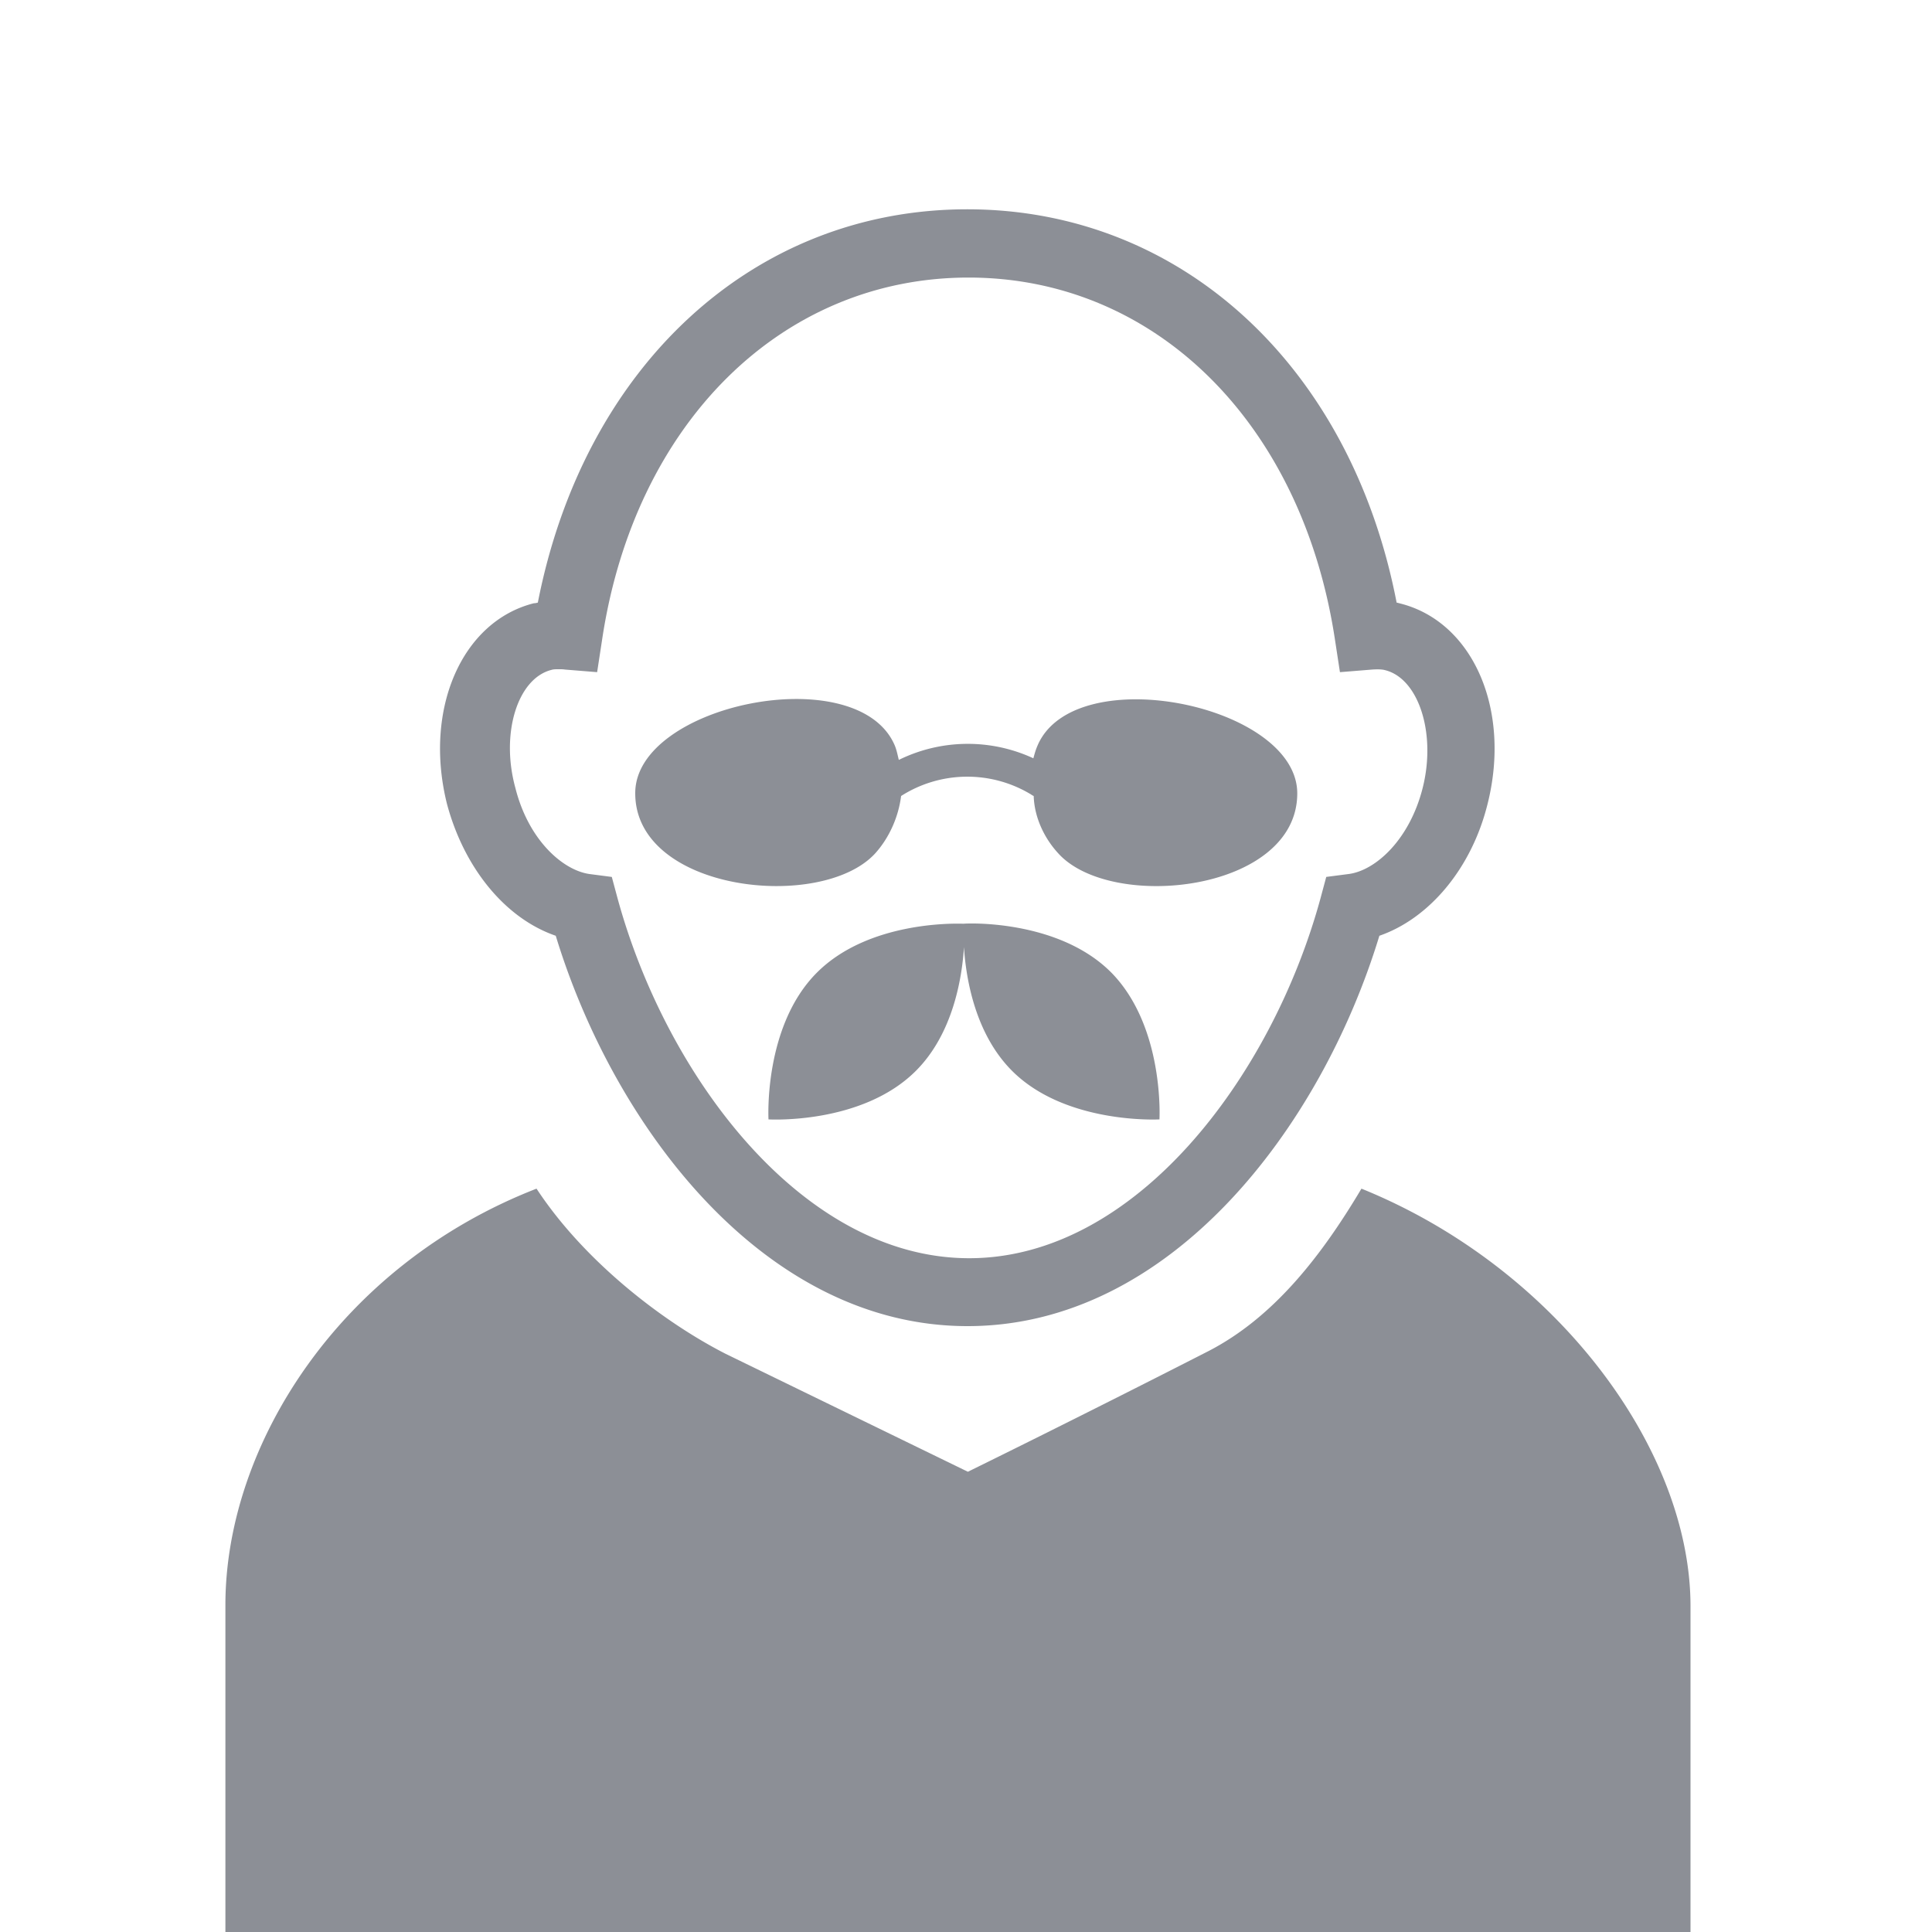 <svg width="120" height="120" fill="none" xmlns="http://www.w3.org/2000/svg"><path d="M84.562 73.829c-2.59 4.36-5.545 8.035-9.47 10.074-8.135 4.159-14.975 7.51-14.975 7.51l-15.055-7.329c-3.987-2.039-8.823-5.814-11.737-10.255C21.082 78.593 14 89.778 14 99.69V120h91V99.69c-.04-9.771-8.418-20.996-20.438-25.861zM34.519 58.122c3.622 11.89 12.971 24.246 25.578 24.246s21.956-12.335 25.578-24.246c3.096-1.07 5.727-4.18 6.718-8.177 1.477-5.854-.89-11.305-5.403-12.456-.08-.02-.141-.04-.243-.06C83.914 22.75 73.371 13 60.077 13c-13.295 0-23.797 9.751-26.671 24.428-.081.02-.142.04-.243.04-4.492 1.131-6.86 6.602-5.403 12.457 1.073 4.018 3.643 7.127 6.759 8.197zm-.263-16.515c.121-.04.283-.04.465-.04.122 0 .243 0 .365.02l2.003.162.303-1.979c2.004-13.466 11.15-22.53 22.766-22.53 11.615 0 20.741 9.064 22.765 22.53l.303 1.979 2.004-.162c.303-.02.607-.02.81.04 2.083.526 3.176 3.937 2.326 7.309-.81 3.21-2.914 5.128-4.593 5.35l-1.397.181-.364 1.353C78.977 66.904 70.518 78.15 60.198 78.15S41.4 66.904 38.364 55.82L38 54.468l-1.397-.182c-1.66-.242-3.784-2.12-4.593-5.35-.931-3.392.141-6.804 2.246-7.329zM54.37 52.994c.87-.97 1.437-2.261 1.599-3.553a7.645 7.645 0 0 1 7.993-.142c.08.04.141.101.243.142.04 1.292.627 2.584 1.517 3.553 3.278 3.654 14.853 2.402 14.853-3.715 0-5.491-13.74-8.318-16.107-3.028-.122.282-.163.404-.284.848a9.698 9.698 0 0 0-8.357.1c-.081-.322-.142-.666-.283-.968-2.388-5.29-16.088-2.464-16.088 3.028-.02 6.137 11.595 7.389 14.914 3.735zM69 60.383c-3.338-3.331-9.105-3.029-9.146-3.008-.526-.02-5.909-.162-9.106 3.028-3.339 3.331-3.015 9.125-3.015 9.125s5.787.343 9.146-3.008c2.307-2.301 2.874-5.754 2.995-7.692.122 1.938.688 5.39 2.995 7.692 3.34 3.331 9.147 3.008 9.147 3.008s.323-5.774-3.015-9.145z" fill="#8C8F96"/></svg>